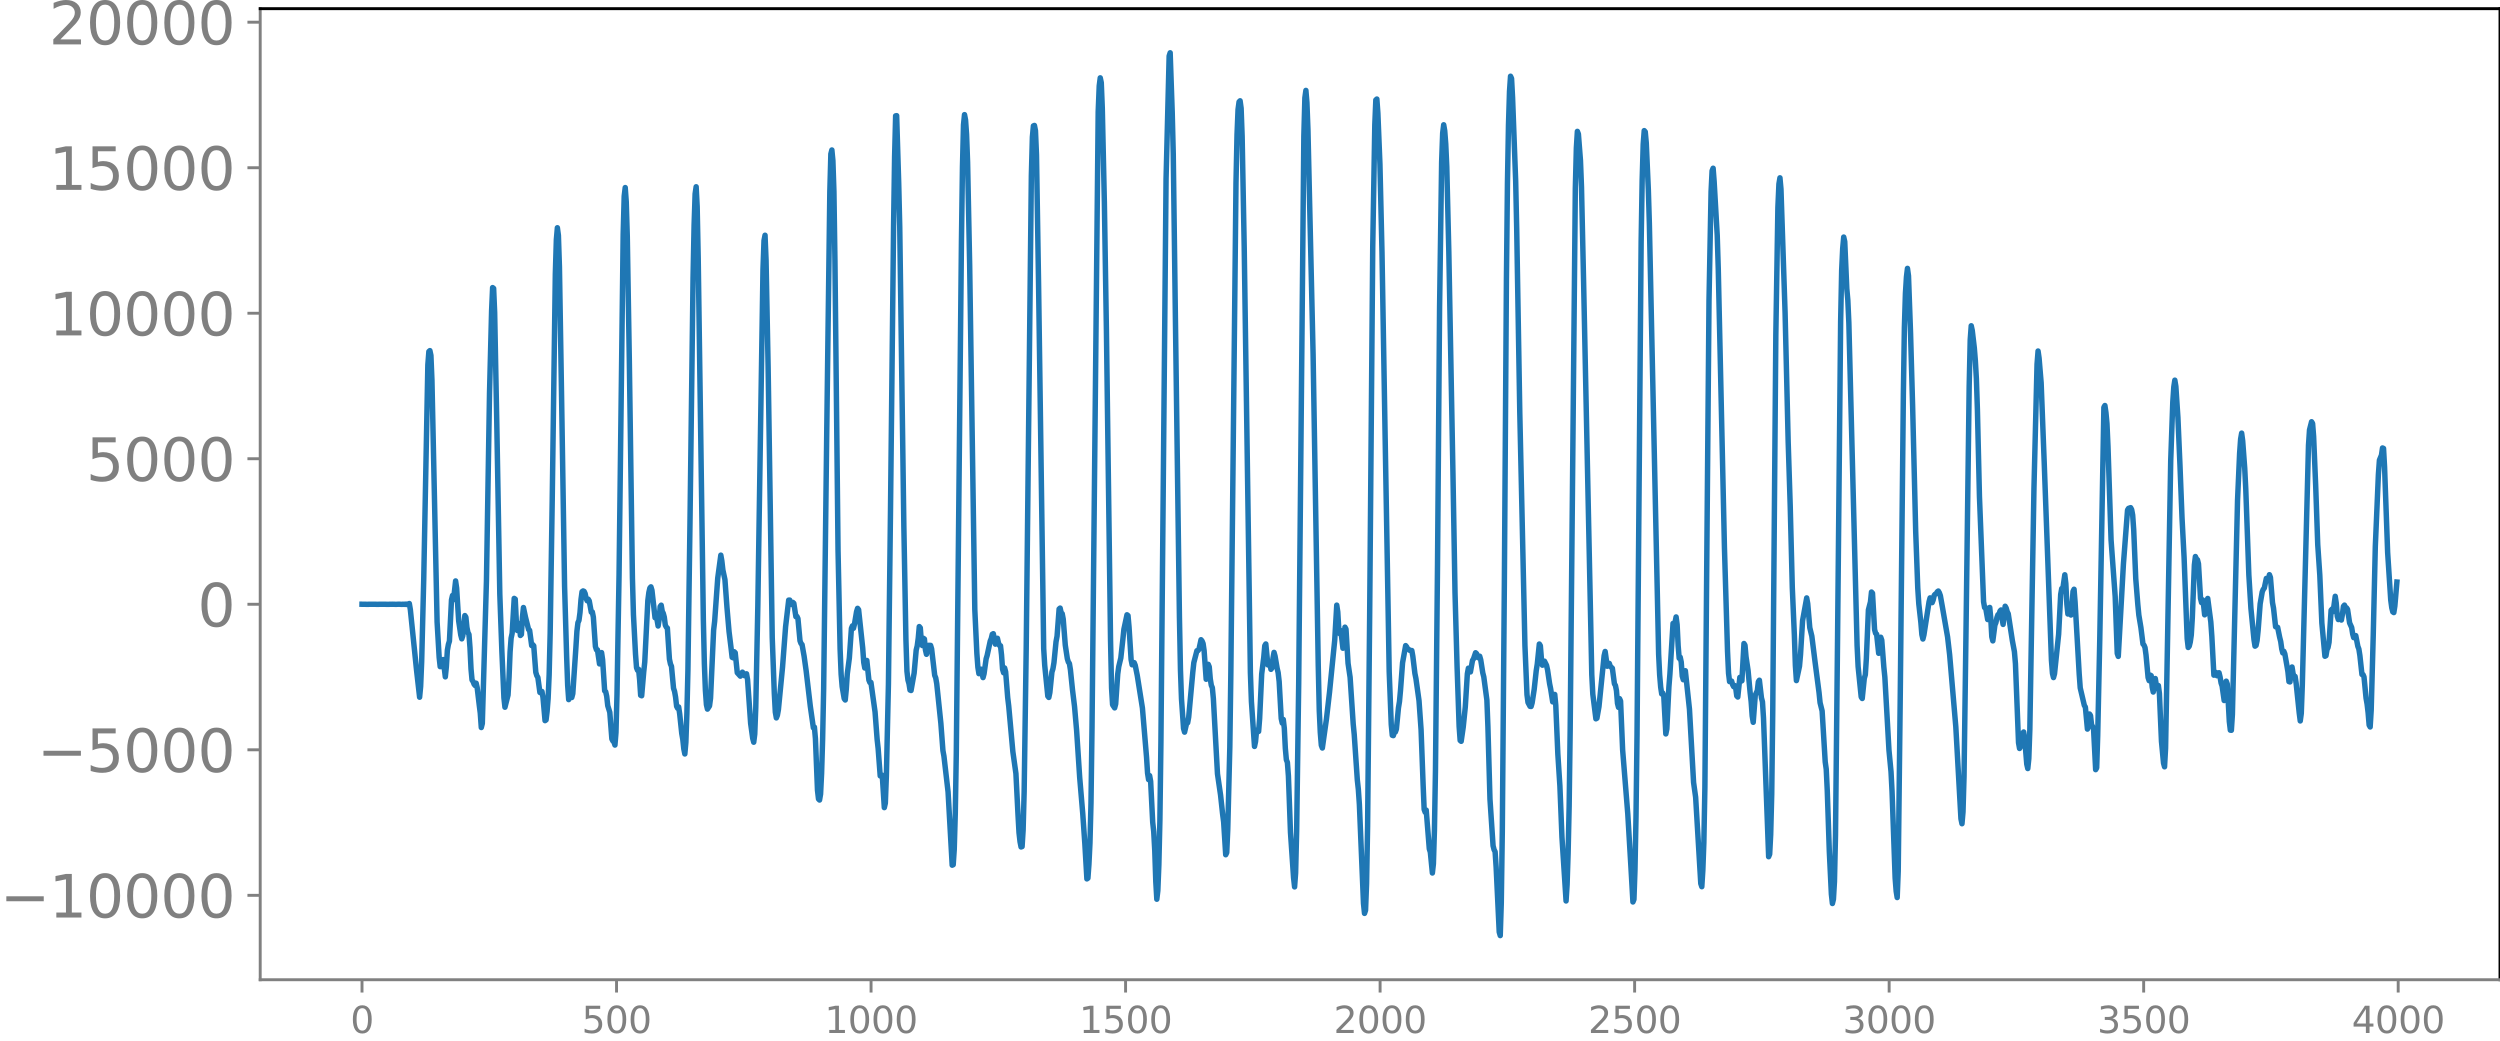 <svg xmlns="http://www.w3.org/2000/svg" xmlns:xlink="http://www.w3.org/1999/xlink" width="913.477" height="380.222" viewBox="0 0 685.107 285.166"><defs><style>*{stroke-linejoin:round;stroke-linecap:butt}</style></defs><g id="figure_1"><path id="patch_1" d="M0 285.166h685.107V0H0v285.166z" style="fill:none"/><g id="axes_1"><path id="patch_2" d="M71.308 268.488h613.8V2.376h-613.8v266.112z" style="fill:none"/><g id="matplotlib.axis_1"><g id="xtick_1"><g id="line2d_1"><defs><path id="m39b7289a57" d="M0 0v3.5" style="stroke:gray;stroke-width:.8"/></defs><use xlink:href="#m39b7289a57" x="99.207" y="268.488" style="fill:gray;stroke:gray;stroke-width:.8"/></g><g id="text_1" style="fill:gray" transform="matrix(.1 0 0 -.1 96.026 283.087)"><defs><path id="DejaVuSans-30" d="M2034 4250q-487 0-733-480-245-479-245-1442 0-959 245-1439 246-480 733-480 491 0 736 480 246 480 246 1439 0 963-246 1442-245 480-736 480zm0 500q785 0 1199-621 414-620 414-1801 0-1178-414-1799Q2819-91 2034-91q-784 0-1198 620-414 621-414 1799 0 1181 414 1801 414 621 1198 621z" transform="scale(.016)"/></defs><use xlink:href="#DejaVuSans-30"/></g></g><g id="xtick_2"><use xlink:href="#m39b7289a57" id="line2d_2" x="168.958" y="268.488" style="fill:gray;stroke:gray;stroke-width:.8"/><g id="text_2" style="fill:gray" transform="matrix(.1 0 0 -.1 159.414 283.087)"><defs><path id="DejaVuSans-35" d="M691 4666h2478v-532H1269V2991q137 47 274 70 138 23 276 23 781 0 1237-428 457-428 457-1159 0-753-469-1171Q2575-91 1722-91q-294 0-599 50Q819 9 494 109v635q281-153 581-228t634-75q541 0 856 284 316 284 316 772 0 487-316 771-315 285-856 285-253 0-505-56-251-56-513-175v2344z" transform="scale(.016)"/></defs><use xlink:href="#DejaVuSans-35"/><use xlink:href="#DejaVuSans-30" x="63.623"/><use xlink:href="#DejaVuSans-30" x="127.246"/></g></g><g id="xtick_3"><use xlink:href="#m39b7289a57" id="line2d_3" x="238.708" y="268.488" style="fill:gray;stroke:gray;stroke-width:.8"/><g id="text_3" style="fill:gray" transform="matrix(.1 0 0 -.1 225.982 283.087)"><defs><path id="DejaVuSans-31" d="M794 531h1031v3560L703 3866v575l1116 225h631V531h1031V0H794v531z" transform="scale(.016)"/></defs><use xlink:href="#DejaVuSans-31"/><use xlink:href="#DejaVuSans-30" x="63.623"/><use xlink:href="#DejaVuSans-30" x="127.246"/><use xlink:href="#DejaVuSans-30" x="190.869"/></g></g><g id="xtick_4"><use xlink:href="#m39b7289a57" id="line2d_4" x="308.457" y="268.488" style="fill:gray;stroke:gray;stroke-width:.8"/><g id="text_4" style="fill:gray" transform="matrix(.1 0 0 -.1 295.733 283.087)"><use xlink:href="#DejaVuSans-31"/><use xlink:href="#DejaVuSans-35" x="63.623"/><use xlink:href="#DejaVuSans-30" x="127.246"/><use xlink:href="#DejaVuSans-30" x="190.869"/></g></g><g id="xtick_5"><use xlink:href="#m39b7289a57" id="line2d_5" x="378.207" y="268.488" style="fill:gray;stroke:gray;stroke-width:.8"/><g id="text_5" style="fill:gray" transform="matrix(.1 0 0 -.1 365.483 283.087)"><defs><path id="DejaVuSans-32" d="M1228 531h2203V0H469v531q359 372 979 998 621 627 780 809 303 340 423 576 121 236 121 464 0 372-261 606-261 235-680 235-297 0-627-103-329-103-704-313v638q381 153 712 231 332 78 607 78 725 0 1156-363 431-362 431-968 0-288-108-546-107-257-392-607-78-91-497-524-418-433-1181-1211z" transform="scale(.016)"/></defs><use xlink:href="#DejaVuSans-32"/><use xlink:href="#DejaVuSans-30" x="63.623"/><use xlink:href="#DejaVuSans-30" x="127.246"/><use xlink:href="#DejaVuSans-30" x="190.869"/></g></g><g id="xtick_6"><use xlink:href="#m39b7289a57" id="line2d_6" x="447.957" y="268.488" style="fill:gray;stroke:gray;stroke-width:.8"/><g id="text_6" style="fill:gray" transform="matrix(.1 0 0 -.1 435.233 283.087)"><use xlink:href="#DejaVuSans-32"/><use xlink:href="#DejaVuSans-35" x="63.623"/><use xlink:href="#DejaVuSans-30" x="127.246"/><use xlink:href="#DejaVuSans-30" x="190.869"/></g></g><g id="xtick_7"><use xlink:href="#m39b7289a57" id="line2d_7" x="517.707" y="268.488" style="fill:gray;stroke:gray;stroke-width:.8"/><g id="text_7" style="fill:gray" transform="matrix(.1 0 0 -.1 504.983 283.087)"><defs><path id="DejaVuSans-33" d="M2597 2516q453-97 707-404 255-306 255-756 0-690-475-1069Q2609-91 1734-91q-293 0-604 58T488 141v609q262-153 574-231 313-78 654-78 593 0 904 234t311 681q0 413-289 645-289 233-804 233h-544v519h569q465 0 712 186t247 536q0 359-255 551-254 193-729 193-260 0-557-57-297-56-653-174v562q360 100 674 150t592 50q719 0 1137-327 419-326 419-882 0-388-222-655t-631-370z" transform="scale(.016)"/></defs><use xlink:href="#DejaVuSans-33"/><use xlink:href="#DejaVuSans-30" x="63.623"/><use xlink:href="#DejaVuSans-30" x="127.246"/><use xlink:href="#DejaVuSans-30" x="190.869"/></g></g><g id="xtick_8"><use xlink:href="#m39b7289a57" id="line2d_8" x="587.457" y="268.488" style="fill:gray;stroke:gray;stroke-width:.8"/><g id="text_8" style="fill:gray" transform="matrix(.1 0 0 -.1 574.732 283.087)"><use xlink:href="#DejaVuSans-33"/><use xlink:href="#DejaVuSans-35" x="63.623"/><use xlink:href="#DejaVuSans-30" x="127.246"/><use xlink:href="#DejaVuSans-30" x="190.869"/></g></g><g id="xtick_9"><use xlink:href="#m39b7289a57" id="line2d_9" x="657.207" y="268.488" style="fill:gray;stroke:gray;stroke-width:.8"/><g id="text_9" style="fill:gray" transform="matrix(.1 0 0 -.1 644.482 283.087)"><defs><path id="DejaVuSans-34" d="M2419 4116 825 1625h1594v2491zm-166 550h794V1625h666v-525h-666V0h-628v1100H313v609l1940 2957z" transform="scale(.016)"/></defs><use xlink:href="#DejaVuSans-34"/><use xlink:href="#DejaVuSans-30" x="63.623"/><use xlink:href="#DejaVuSans-30" x="127.246"/><use xlink:href="#DejaVuSans-30" x="190.869"/></g></g></g><g id="matplotlib.axis_2"><g id="ytick_1"><g id="line2d_10"><defs><path id="m25d00c27dc" d="M0 0h-3.5" style="stroke:gray;stroke-width:.8"/></defs><use xlink:href="#m25d00c27dc" x="71.308" y="245.359" style="fill:gray;stroke:gray;stroke-width:.8"/></g><g id="text_10" style="fill:gray" transform="matrix(.16 0 0 -.16 0 251.438)"><defs><path id="DejaVuSans-2212" d="M678 2272h4006v-531H678v531z" transform="scale(.016)"/></defs><use xlink:href="#DejaVuSans-2212"/><use xlink:href="#DejaVuSans-31" x="83.789"/><use xlink:href="#DejaVuSans-30" x="147.412"/><use xlink:href="#DejaVuSans-30" x="211.035"/><use xlink:href="#DejaVuSans-30" x="274.658"/><use xlink:href="#DejaVuSans-30" x="338.281"/></g></g><g id="ytick_2"><use xlink:href="#m25d00c27dc" id="line2d_11" x="71.308" y="205.479" style="fill:gray;stroke:gray;stroke-width:.8"/><g id="text_11" style="fill:gray" transform="matrix(.16 0 0 -.16 10.18 211.558)"><use xlink:href="#DejaVuSans-2212"/><use xlink:href="#DejaVuSans-35" x="83.789"/><use xlink:href="#DejaVuSans-30" x="147.412"/><use xlink:href="#DejaVuSans-30" x="211.035"/><use xlink:href="#DejaVuSans-30" x="274.658"/></g></g><g id="ytick_3"><use xlink:href="#m25d00c27dc" id="line2d_12" x="71.308" y="165.599" style="fill:gray;stroke:gray;stroke-width:.8"/><use xlink:href="#DejaVuSans-30" id="text_12" style="fill:gray" transform="matrix(.16 0 0 -.16 54.127 171.678)"/></g><g id="ytick_4"><use xlink:href="#m25d00c27dc" id="line2d_13" x="71.308" y="125.719" style="fill:gray;stroke:gray;stroke-width:.8"/><g id="text_13" style="fill:gray" transform="matrix(.16 0 0 -.16 23.587 131.798)"><use xlink:href="#DejaVuSans-35"/><use xlink:href="#DejaVuSans-30" x="63.623"/><use xlink:href="#DejaVuSans-30" x="127.246"/><use xlink:href="#DejaVuSans-30" x="190.869"/></g></g><g id="ytick_5"><use xlink:href="#m25d00c27dc" id="line2d_14" x="71.308" y="85.839" style="fill:gray;stroke:gray;stroke-width:.8"/><g id="text_14" style="fill:gray" transform="matrix(.16 0 0 -.16 13.408 91.918)"><use xlink:href="#DejaVuSans-31"/><use xlink:href="#DejaVuSans-30" x="63.623"/><use xlink:href="#DejaVuSans-30" x="127.246"/><use xlink:href="#DejaVuSans-30" x="190.869"/><use xlink:href="#DejaVuSans-30" x="254.492"/></g></g><g id="ytick_6"><use xlink:href="#m25d00c27dc" id="line2d_15" x="71.308" y="45.959" style="fill:gray;stroke:gray;stroke-width:.8"/><g id="text_15" style="fill:gray" transform="matrix(.16 0 0 -.16 13.408 52.038)"><use xlink:href="#DejaVuSans-31"/><use xlink:href="#DejaVuSans-35" x="63.623"/><use xlink:href="#DejaVuSans-30" x="127.246"/><use xlink:href="#DejaVuSans-30" x="190.869"/><use xlink:href="#DejaVuSans-30" x="254.492"/></g></g><g id="ytick_7"><use xlink:href="#m25d00c27dc" id="line2d_16" x="71.308" y="6.079" style="fill:gray;stroke:gray;stroke-width:.8"/><g id="text_16" style="fill:gray" transform="matrix(.16 0 0 -.16 13.408 12.158)"><use xlink:href="#DejaVuSans-32"/><use xlink:href="#DejaVuSans-30" x="63.623"/><use xlink:href="#DejaVuSans-30" x="127.246"/><use xlink:href="#DejaVuSans-30" x="190.869"/><use xlink:href="#DejaVuSans-30" x="254.492"/></g></g></g><path id="line2d_17" d="m99.207 165.587 1.41.022 1.41-.02 1.41.02 1.41-.02 1.41.022 1.41-.026.845.03.846-.036.846.047.282-.058.282.067.282-.078.282.095.282-.123.282.175.282-.306.282 1.674 1.691 16.528.846 7.467.282-2.941.282-6.778.564-22.533 1.128-58.806.282-3.674.282-.249.282 1.326.282 6.79 1.41 66.225.564 9.696.282 2.56.281-.007.282-1.798.282-.133.564 4.74.282-2.741.282-4.564.282-1.587.282-.899.564-11.293.282-1.222.282 1.16.564-5.134.282 1.945.564 9.023.564 3.817.282 1.08.282-.857.564-5.519.282.433.281 2.803.282 1.414.282.509.282 3.645.282 5.811.282 3.055.282.398.282.743.282.353.282-.633.282 1.231.564 4.743.282 2.225.282 3.95.282-1.125 1.128-39 .846-51.68.564-22.34.281-6.412.282.22.282 6.626.564 29.376.846 47.784.564 15.607.564 12.81.282 2.567.846-3.345.282-4.904.282-6.937.282-3.751.282-1.32.564-9.564.282.21.282 5.702.282 2.882.282-1.926.281.049.282 3.244.282-.283.282-4.678.282-2.697.564 2.66.846 3.374.282.205.564 4.18.282-.268.282.338.564 7.26.282.929.282.46.564 4.124.282.13.282-.384.282 1.62.563 6.365.282-.198.282-2.315.282-3.549.282-6.505.282-11.51.564-36.563.846-61.719.282-9.426.282-3.285.282 2.09.282 8.576.564 34.091.846 53.483.564 19.255.282 7.885.282 3.928.563-1.254.282.678.282-1.056.846-12.568.282-4.519.282-2.372.282-.625.282-2.124.282-3.626.282-2.103.282-.212.282.121.282.597.282 1.358.282.62.282-.44.282.466.564 3.108.282-.07.282 1.41.564 8.062.282.891.281.03.564 3.844.282-1.085.282-2.012.282 1.952.564 8.53.282.238.282 1.266.282 2.561.564 1.829.564 7.287.282.57.282.236.282.871.282-3.422.282-10.47.564-32.756 1.127-93.343.282-10.426.282-2.355.282 3.92.282 9.412.564 34.251.846 59.397.282 10.104.564 10.765.282 3.736.282.704.282-.28.282 2.867.282 4.257.282.134.564-6.56.282-2.699.846-16.851.282-2.21.281-1.223.282-.308.282.943.846 7.513.282-.331.282.985.282 1.618.282-1.782.282-3.54.282-.38.282 1.674.282.547.282 1.038.282 2.206.282.558.282.256.564 8.493.282 1.337.282.651.564 6.023.282.84.281 1.593.282 2.502.282.53.282-.357.282 1.935.564 5.332.282 1.594.282 2.63.282 1.386.282-3.187.282-7.918.282-11.78.564-40.299.846-67.51.282-14.197.282-8.59.282-1.95.282 5.466.282 13.982 1.41 99.166.281 12.153.282 7.22.282 3.946.282 1.206.564-.863.282-2.107.846-18.68.282-2.41.846-11.842.846-6.288.282 1.587.282 2.47.564 2.654.564 7.694.563 6.55.564 4.59.282 2.453.282.135.282-1.663.282.285.564 5.465.846.942.282-.402.282-.693.282.315.282.642.564-.502.282 1.574.846 12.024.564 4.077.281 1.068.282-2.214.282-7.344.564-27.944 1.41-92.109.282-7.856.282-1.464.282 6.853.564 29.24 1.128 74.17.564 15.24.282 5.19.282 1.571.282-.703.282-1.562 1.127-11.59.846-11.162.846-7.256.282-.01.282.938.282.268.282-.578.282.255.564 3.666.282-.076.282.592.564 6.086.282.757.282.289.564 3.201.563 4.027 1.128 9.626.846 5.957.282-.197.282 3.156.564 14.149.282 2.383.282.295.282-1.628.282-5.66.282-9.399.282-13.697.846-70.335.846-65.934.282-10.396.281-1.09.282 2.912.282 8.457.282 19.209.846 79.163.564 26.97.282 6.948.282 3.38.564 3.316.282.368.282-2.897.282-4.268.564-4.328.564-8.137.282-.68.282.655.282-1.168.564-3.376.282-.916.281.368 1.128 10.527.282 3.935.282 1.514.282-1.386.282-.672.564 5.381.282.673.282-.035 1.128 8.108.564 7.463.282 2.548.564 7.487.282.12.282-.297.563 8.875.282-1.228.282-7.437.564-25.124.564-47.363.846-78.21.282-19.097.282-11.113.282-.047.564 18.57.282 11.869.564 41.28.564 40.893.564 30.887.282 8.733.282 2.435.282.991.281 1.746.282.118.846-4.769.564-6.317.282-1.137.282-2.112.282-3.179.282.351.282 3.711.282 1.139.282-1.994.282.204.282 2.98.282 1.205.564-2.45.564.004.282.943.846 7.268.282.695.281 1.616 1.128 10.828.564 7.48.282 1.557 1.128 9.767 1.128 20.084.282-.134.282-4.17.282-9.66.282-16.614.564-55.73.846-84.57.281-20.535.282-11.459.282-2.809.282 1.457.282 4.005.282 7.658.564 27.938 1.41 94.54.564 12.048.282 3.801.282 1.743.564-1.23.564 2.306.282-1.055.564-4.08.282-.927.845-3.945.282-.683.282-1.179.282-.156.564 2.865.282-1.037.282-.571.282 1.258.282.707.282.083.282 2.51.282 3.905.282.98.282-1.314.282 1.074.564 7.051.282 2.336 1.128 12.455.845 6.044.564 11.188.282 5.005.282 2.484.282 1.418.282-.102.282-4.51.282-10.47.564-39.286 1.41-129.641.282-10.53.282-3.062.282-.12.282 1.436.282 6.618.564 35.073 1.41 100.272.281 4.552.846 8.44.282.359.282-1.33.564-5.612.282-.913.282-1.687.564-5.732.282-1.498.564-7.467.282-.245.282 1.276.282.243.282 1.509.564 7.127.563 3.714.282.924.282.373.282 1.73.564 5.462.564 4.627.564 6.5.846 12.911.846 9.992.564 8.14.564 9.684.282-.199.282-3.83.282-5.824.282-10.97.282-20.671 1.691-168.758.282-7.04.282-2.227.282 1.32.282 7.02.564 25.73.564 35.25 1.128 84.822.282 13.1.282 4.56.564.852.282-1.076.564-8.19.281-2.04.564-2.365.564-5.145.282-2.733.846-3.961.282.223.282 3.159.564 8.883.282 1.437.564-.584.282.712.564 2.825 1.41 8.903 1.127 13.452.282 4.378.282 1.784.282-1.097.282 1.554.564 11.234.282 2.565.282 5.182.282 8.487.282 4.85.282-2.36.282-7.066.282-12.143.282-21.439 1.41-154.406.846-33.655.282-.888.563 16.363.282 11.359.564 43.301 1.128 83.635.282 14.475.282 7.93.564 8.12.282.987.564-2.486.282-.082.282-1.543 1.128-12.342.282-2.59.845-3.271.282-.02.282-.37.564-2.622.282.356.282.695.282 1.931.564 7.851.282-1.205.282-2.886.282.696.282 3.292.282 1.762.282.656.282 2.964 1.128 20.646.846 5.817.564 5.202.281 2.162.564 8.983.282-.574.282-6.387.564-22.552.282-20.307 1.41-134.318.282-13.18.282-6.916.282-2.097.282-.281.282 2.05.282 7.765.564 30.298 1.691 116.558.282 7.948.846 12.309.282-1.323.282-2.928.282-.314.282.46.282-3.509.564-12.241.564-4.537.282-3.222.282-.465.564 5.74.282-.248.282.053.282 1.405.282-.385.282-2.697.282-1.558.282 1.018.563 3.31.282 1.216.282 2.457.564 10.122.282 1.255.282-.993.282 2.405.282 5.501.282 3.134.282.717.282 3.729.564 15.436.846 12.425.282 2.53.282-3.832.282-11.366.564-40.66 1.41-149.967.281-10.402.282-2.042.282 3.353.282 7.438 1.41 61.54 1.41 85.157.282 12.461.282 6.034.282 3.477.282.747 1.128-7.99.845-7.37.564-5.664.564-5.65.282-2.8.564-9.676.282 1.881.282 4.815.282 1.136.282-.878.564 4.856.282-1.885.282-3.888.282.523.564 9.391.564 3.844.846 12.773.281 2.878.846 12.453.282 2.587.282 4.099 1.128 27.159.282 2.724.282-.838.282-7.306.282-15.706.564-57.564.846-101.34.564-33.336.282-6.814.282-.256.282 3.888.563 13.965.564 24.145.846 49.729 1.128 65.2.564 14.507.282 2.93.282.084.282-.932.282-.063.282-.786.564-5.82.282-1.735.282-3.08.564-7.544.845-4.705.282.353.282.597.282.074.282.27.564.055.282 1.589.564 4.69.282 1.393.846 6.067.564 7.943.564 15.151.282 6.717.282.774.282-.596.846 10.623.282.895.563 5.716.282-2.513.282-9.163.282-16.386.564-56.495.564-70.48.564-39.86.282-7.86.282-2.281.282 1.634.282 3.658.282 6.198.564 23.476 1.128 60.533.564 32.708.564 20.194.563 16.441.282 3.869.282.24.564-3.91.564-5.513.564-9.086.282-1.523.282.946.282.074.564-3.138.282-.46.564-1.656.282.258.282 1.024.282.11.282-.446.282.973.564 3.591.281 1.11.846 6.335.282 7.308.564 19.834.846 12.775.282 1.104.282.549.282 4.257.846 17.752.282.974.282-8.895.282-19.622.564-68.22.564-83.135.282-26.366.282-15.897.282-9.23.281-4.137.282.617.282 5.305.846 22.798.282 13.088.846 50.337 1.41 63.848.564 13.489.282 2.147.564 1.056.282.029.282-.989.564-3.68.563-5.152.282-1.796.564-5.492.282.447.282 3.462.282 1.887.282-.727.282-.374.564 1.137.282 1.238.564 3.8.282 1.382.564 3.595.564-2.034.282 2.978.564 13.344.564 8.754.564 14.039 1.127 17.477.282-4.476.282-8.658.282-12.798.282-21.054 1.41-148.258.282-11.067.282-4.587.282.729.564 7.233.282 7.234.564 25.41 2.255 108.254.282 5.367.846 6.755.282-.161.564-3.188 1.41-13.94.282-1.164.564 4.04.564-.771.282.805.564.516.563 4.255.282.472.282 1.417.282 3.484.282 1.096.282-2.388.282.65.564 13.4 1.41 17.521.846 14.25.564 9.896.282-.694.282-8.045.282-14.527.282-22.576 1.127-135.084.282-16.977.282-9.744.282-3.733.282.334.282 3.07.564 12.792.282 9.307 2.538 117.982.282 5.662.282 3.36.282 1.862.282-.254.282.765.564 10.446.281-1.385.564-11.484.282-3.588.846-13.815.282.255.282-.592.282-1.443.282 2.13.282 5.758.282 3.425.282-.292.282 1.353.282 3.848.282.978.282-2.22.282-.243 1.128 10.54 1.127 20.078.564 4.042 1.41 23.66.282.863.282-4.463.282-7.659.282-15.093.564-67.611.564-65.868.564-29.706.282-5.784.282-.703.282 3.635.846 14.784.282 9.08 1.691 76.371.846 28.44.282 6.09.282 2.282.282-.165.282.034.282.986.282.534.282-.308.282.725.282 2.12.282.297.564-5.374.282 1.058.282-.135.564-10.209.281.456.282 3.152.564 3.792.564 6.025.282 2.51.282 3.919.282 1.737.564-7.43.564-1.264.282-2.449.282-.387.564 4.833.282 1.093.282 4.425 1.41 38.013.282-.692.282-5.425.281-10.95.282-22.845.846-103.186.564-34.852.282-6.401.282-1.69.282 3.098 1.128 33.929.846 35.313.564 17.71.564 22.189.564 13.011.282 8.423.282 4.104.845-3.93.282-3.16.564-9.336 1.128-6.227.282 1.55.564 6.596.564 2.336.846 6.773 1.128 8.69.282 2.762.564 2.27.845 13.947.282 2.006.282 5.876.564 16.718.564 11.67.282 2.546.282-1.166.282-4.853.282-12.549.564-53.898.846-87.056.282-14.003.282-5.977.282-3.13.282 1.245.564 12.902.282 3.143.282 6.245 2.255 88.365.282 5.8.846 8.324.282.424.564-5.504.282-.998.282-4.363.564-13.402.564-2.192.282-2.71.282.323.564 9.95.281 1.037.282.228.564 5.25.282-1.488.282-2.917.282.799.564 7.346.282 2.783 1.128 20.03.564 5.915.282 5.4.846 23.728.282 3.592.282 1.743.282-7.243.564-48.671.845-81.972.282-18.42.282-9.209.282-4.544.282-2.356.282 2.06.564 15.706.564 19.9.846 34.487.564 15.455.282 4.302.564 5.068.282 3.38.282 1.209.282-1.13 1.41-9.093.281-1.045.564 1.3.282-.739.282-1.258.282-.336.282-.104.282-.533.282-.208.282.476.282.8.564 3.164 1.41 8.132.564 4.892 1.691 19.734 1.41 25.215.282 1.353.282-3.246.282-9.674.564-41.54.846-65.479.282-12.61.282-3.91.282 1.291.564 4.774.282 3.488.282 4.903.282 8.472.564 23.902 1.127 28.802.282 1.595.282.01.564 3.268.564-3.31.282 2.926.282 5.114.282 1.12.564-4.315.282-.688.282-1.382.282-.794.282.004.282-1.013.282-.283.282 2.486.282 1.472.564-4.979.281.5.282 1.001.282.554 1.128 7.362.564 3.034.282 3.303.846 21.637.282 1.582.282-.518.564-3.585.282-.41.282 1.848.564 6.945.282 1.223.282-2.714.282-7.995.563-33.183.564-32.819.846-34.064.282-3.641.282 1.966.564 6.758.846 22.005 1.974 54.039.282 3.585.282 1.133.282-1.046 1.127-10.812.564-10.934.282-1.608.282.203.564-3.97.282 2.409.282 5.594.282 2.74.282-.407.564.693.282-2.68.282-3.804.282-.58.282 3.523 1.128 19.702.282 3.811 1.127 4.81.282.436.564 6.038.282-1.053.282-3.073.282.405.282 2.512.282.53.282.837.564 10.96.282-.494.282-8.781.564-26.413 1.128-63.608.282-.49.282 1.924.282 3.026.282 6.253.845 25.654 1.128 15.536.564 15.54.282.818 1.41-25.297 1.128-14.81.282-.455.564-.2.282.532.282 1.52.282 4.022.564 13.44.563 7.036.282 2.903.564 3.405.564 4.504.282.306.282.68.282 2.084.564 6.135.282.84.282-1.523.282.155.282 3.147.282 1.34.282-2.402.282-1.298.282 1.857.282.95.282-.881.282 2.145.564 13.15.563 5.942.282 1.028.282-5.095.564-31.024.846-47.778.564-15.978.282-4.22.282-1.858.282 1.71.564 8.526.564 13.088.564 14.454.564 10.815.846 22.25.282 2.412.281-.346.282-1.124.282-1.951.282-4.676.564-14.508.282-2.317.282.656.282.222.282 1.117.564 9.489.282 1.144.282-.756.282 1.502.282 2.601.282-.405.282-2.977.282-1.108.846 6.45.282 3.95.564 10.625.281-.241.282-.507.282.9.282-.145.282-.671.282 1.154.282 1.657.282.828.564 3.972.282-1.717.282-3.583.282.777.564 10.268.282 2.379.282.035.282-4.31.564-23.462.846-35.286.564-12.781.281-3.961.282-1.634.282 2.098.564 7.574.282 5.623.846 23.574.564 9.11.846 8.63.282 1.767.282-.207.282-1.321.282-2.7.564-7.377.564-3.258.282-.71.282-.313.564-2.679.281.452.282.02.282-1.488.282.743.564 6.903.282 1.533.564 5.085.564.156.564 2.782.282 1.119.282 2.026.282 1.084.282-.443.282.7.564 3.21.282 1.686.282 2.704.282.095.282-2.963.282-1.128.281 1.778.282.866.282-.06.282 1.875.846 8.139.282 2.18.282-2.056.282-7.73 1.692-65.717.282-4.244.564-2.24.282.466.282 3.568.564 13.49.564 16.163.563 8.317.564 13.165.846 9.095.282-.151.282-1.662.282-.579.282-1.432.564-8.785.282-.333.282.714.564-4.2.282 1.882.282 3.568.282.92.282-.818.564.954.282-1.56.282-2.19.282-.343.281.674.282.071.282.413.564 3.723.564 1.253.282 1.791.282.99.282-.534.282-.022.564 2.921.282.75.282 1.795.564 5.173.282.025.282.65.564 5.828.282 1.598.282 2.39.282 3.397.282.51.281-4.585.564-20.648.564-24.214.846-19.774.282-3.902.564-1.378.282-1.956.282.125.282 5.068.846 23.492.846 12.978.282 2.109.282 1.14.282.195.282-1.778.563-6.585h0" clip-path="url(#p4b7cf8868b)" style="fill:none;stroke:#1f77b4;stroke-width:1.5;stroke-linecap:square"/><path id="patch_3" d="M71.308 268.488V2.376" style="fill:none;stroke:gray;stroke-width:.8;stroke-linejoin:miter;stroke-linecap:square"/><path id="patch_4" d="M685.107 268.488V2.376" style="fill:none;stroke:#000;stroke-width:.8;stroke-linejoin:miter;stroke-linecap:square"/><path id="patch_5" d="M71.308 268.488h613.8" style="fill:none;stroke:gray;stroke-width:.8;stroke-linejoin:miter;stroke-linecap:square"/><path id="patch_6" d="M71.308 2.376h613.8" style="fill:none;stroke:#000;stroke-width:.8;stroke-linejoin:miter;stroke-linecap:square"/></g></g><defs><clipPath id="p4b7cf8868b"><path d="M71.308 2.376h613.8v266.112h-613.8z"/></clipPath></defs></svg>